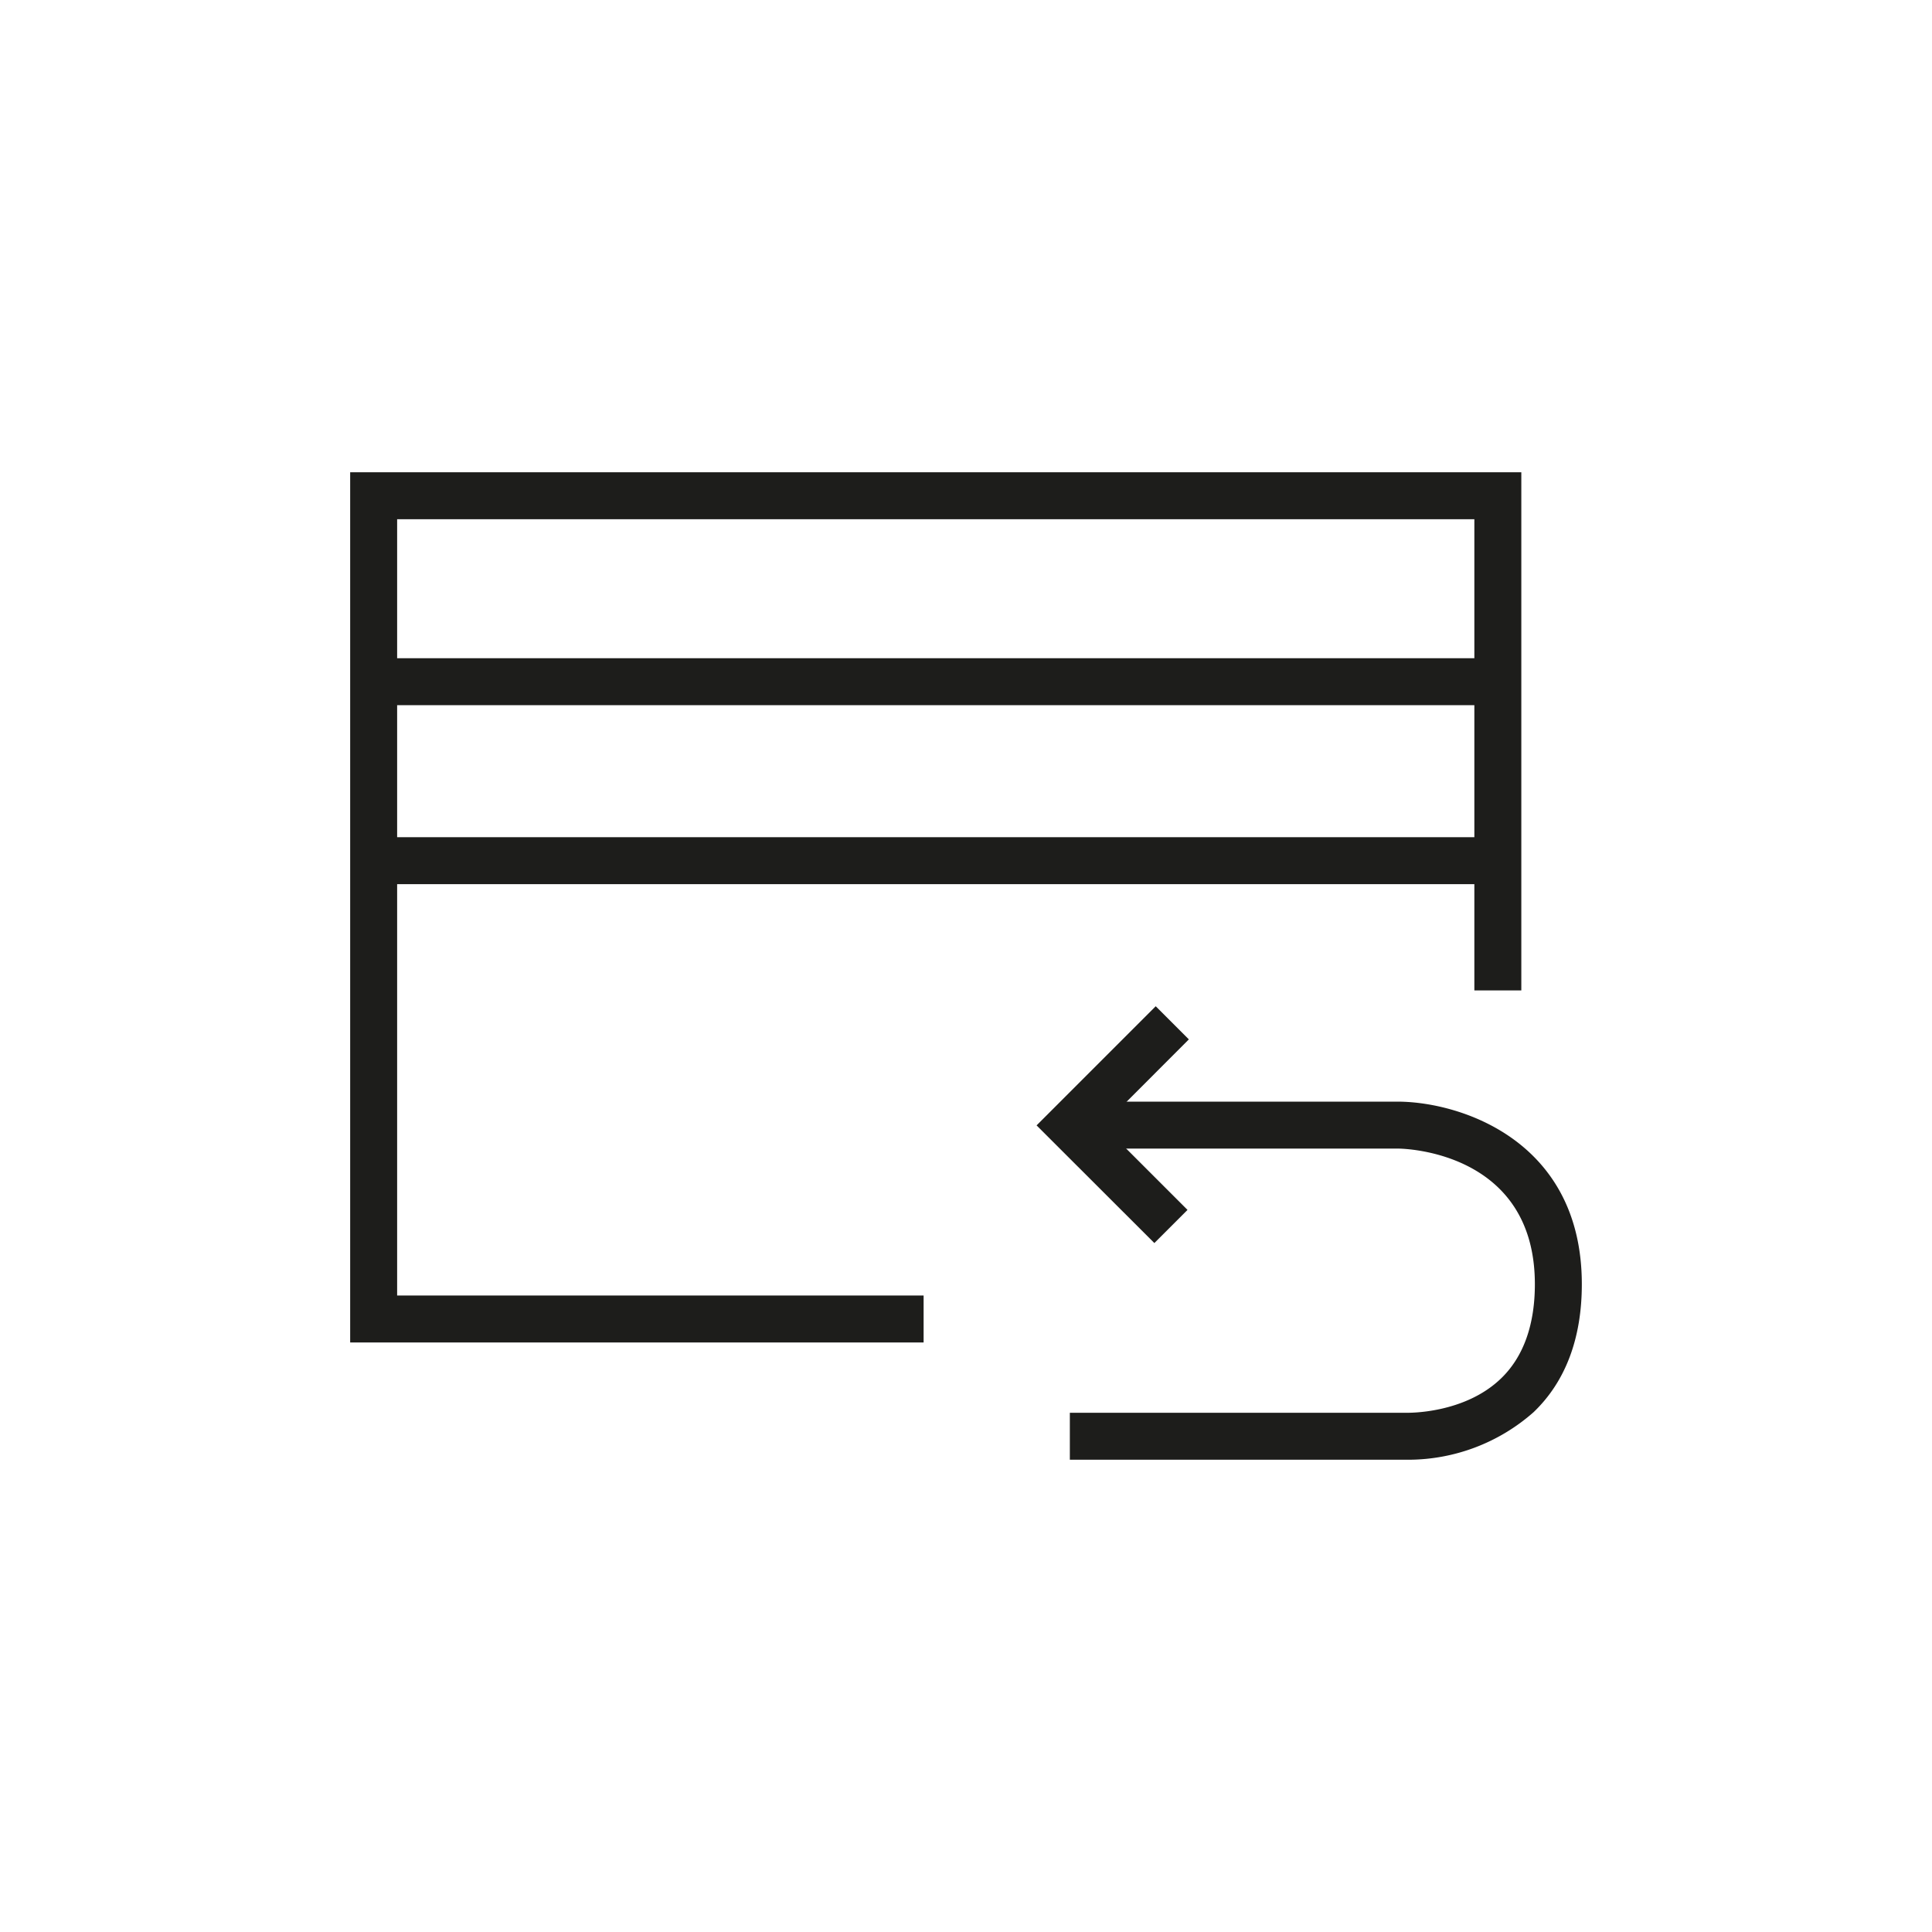 <svg id="Layer_1" data-name="Layer 1" xmlns="http://www.w3.org/2000/svg" viewBox="0 0 144 144"><defs><style>.cls-1{fill:#1d1d1b;}</style></defs><title>Icon</title><polygon class="cls-1" points="68.84 100.06 26.1 100.06 26.1 35.2 113.39 35.2 113.39 73.82 109.89 73.82 109.89 38.7 29.6 38.7 29.6 96.56 68.84 96.56 68.84 100.06"/><rect class="cls-1" x="27.85" y="49.06" width="83.79" height="3.5"/><rect class="cls-1" x="27.85" y="62.4" width="83.79" height="3.5"/><polygon class="cls-1" points="86.04 92.65 77.26 83.88 86.14 75 88.61 77.47 82.21 83.88 88.51 90.18 86.04 92.65"/><path class="cls-1" d="M105,108.8H79.74v-3.5h25.1c.11,0,4.32.09,7.06-2.58,1.66-1.61,2.5-4,2.5-7,0-9.88-9.71-10.1-10.13-10.11H79.74v-3.5h24.55c4.72.06,13.61,3,13.61,13.61,0,4-1.2,7.24-3.59,9.53A14.13,14.13,0,0,1,105,108.8Z"/></svg>